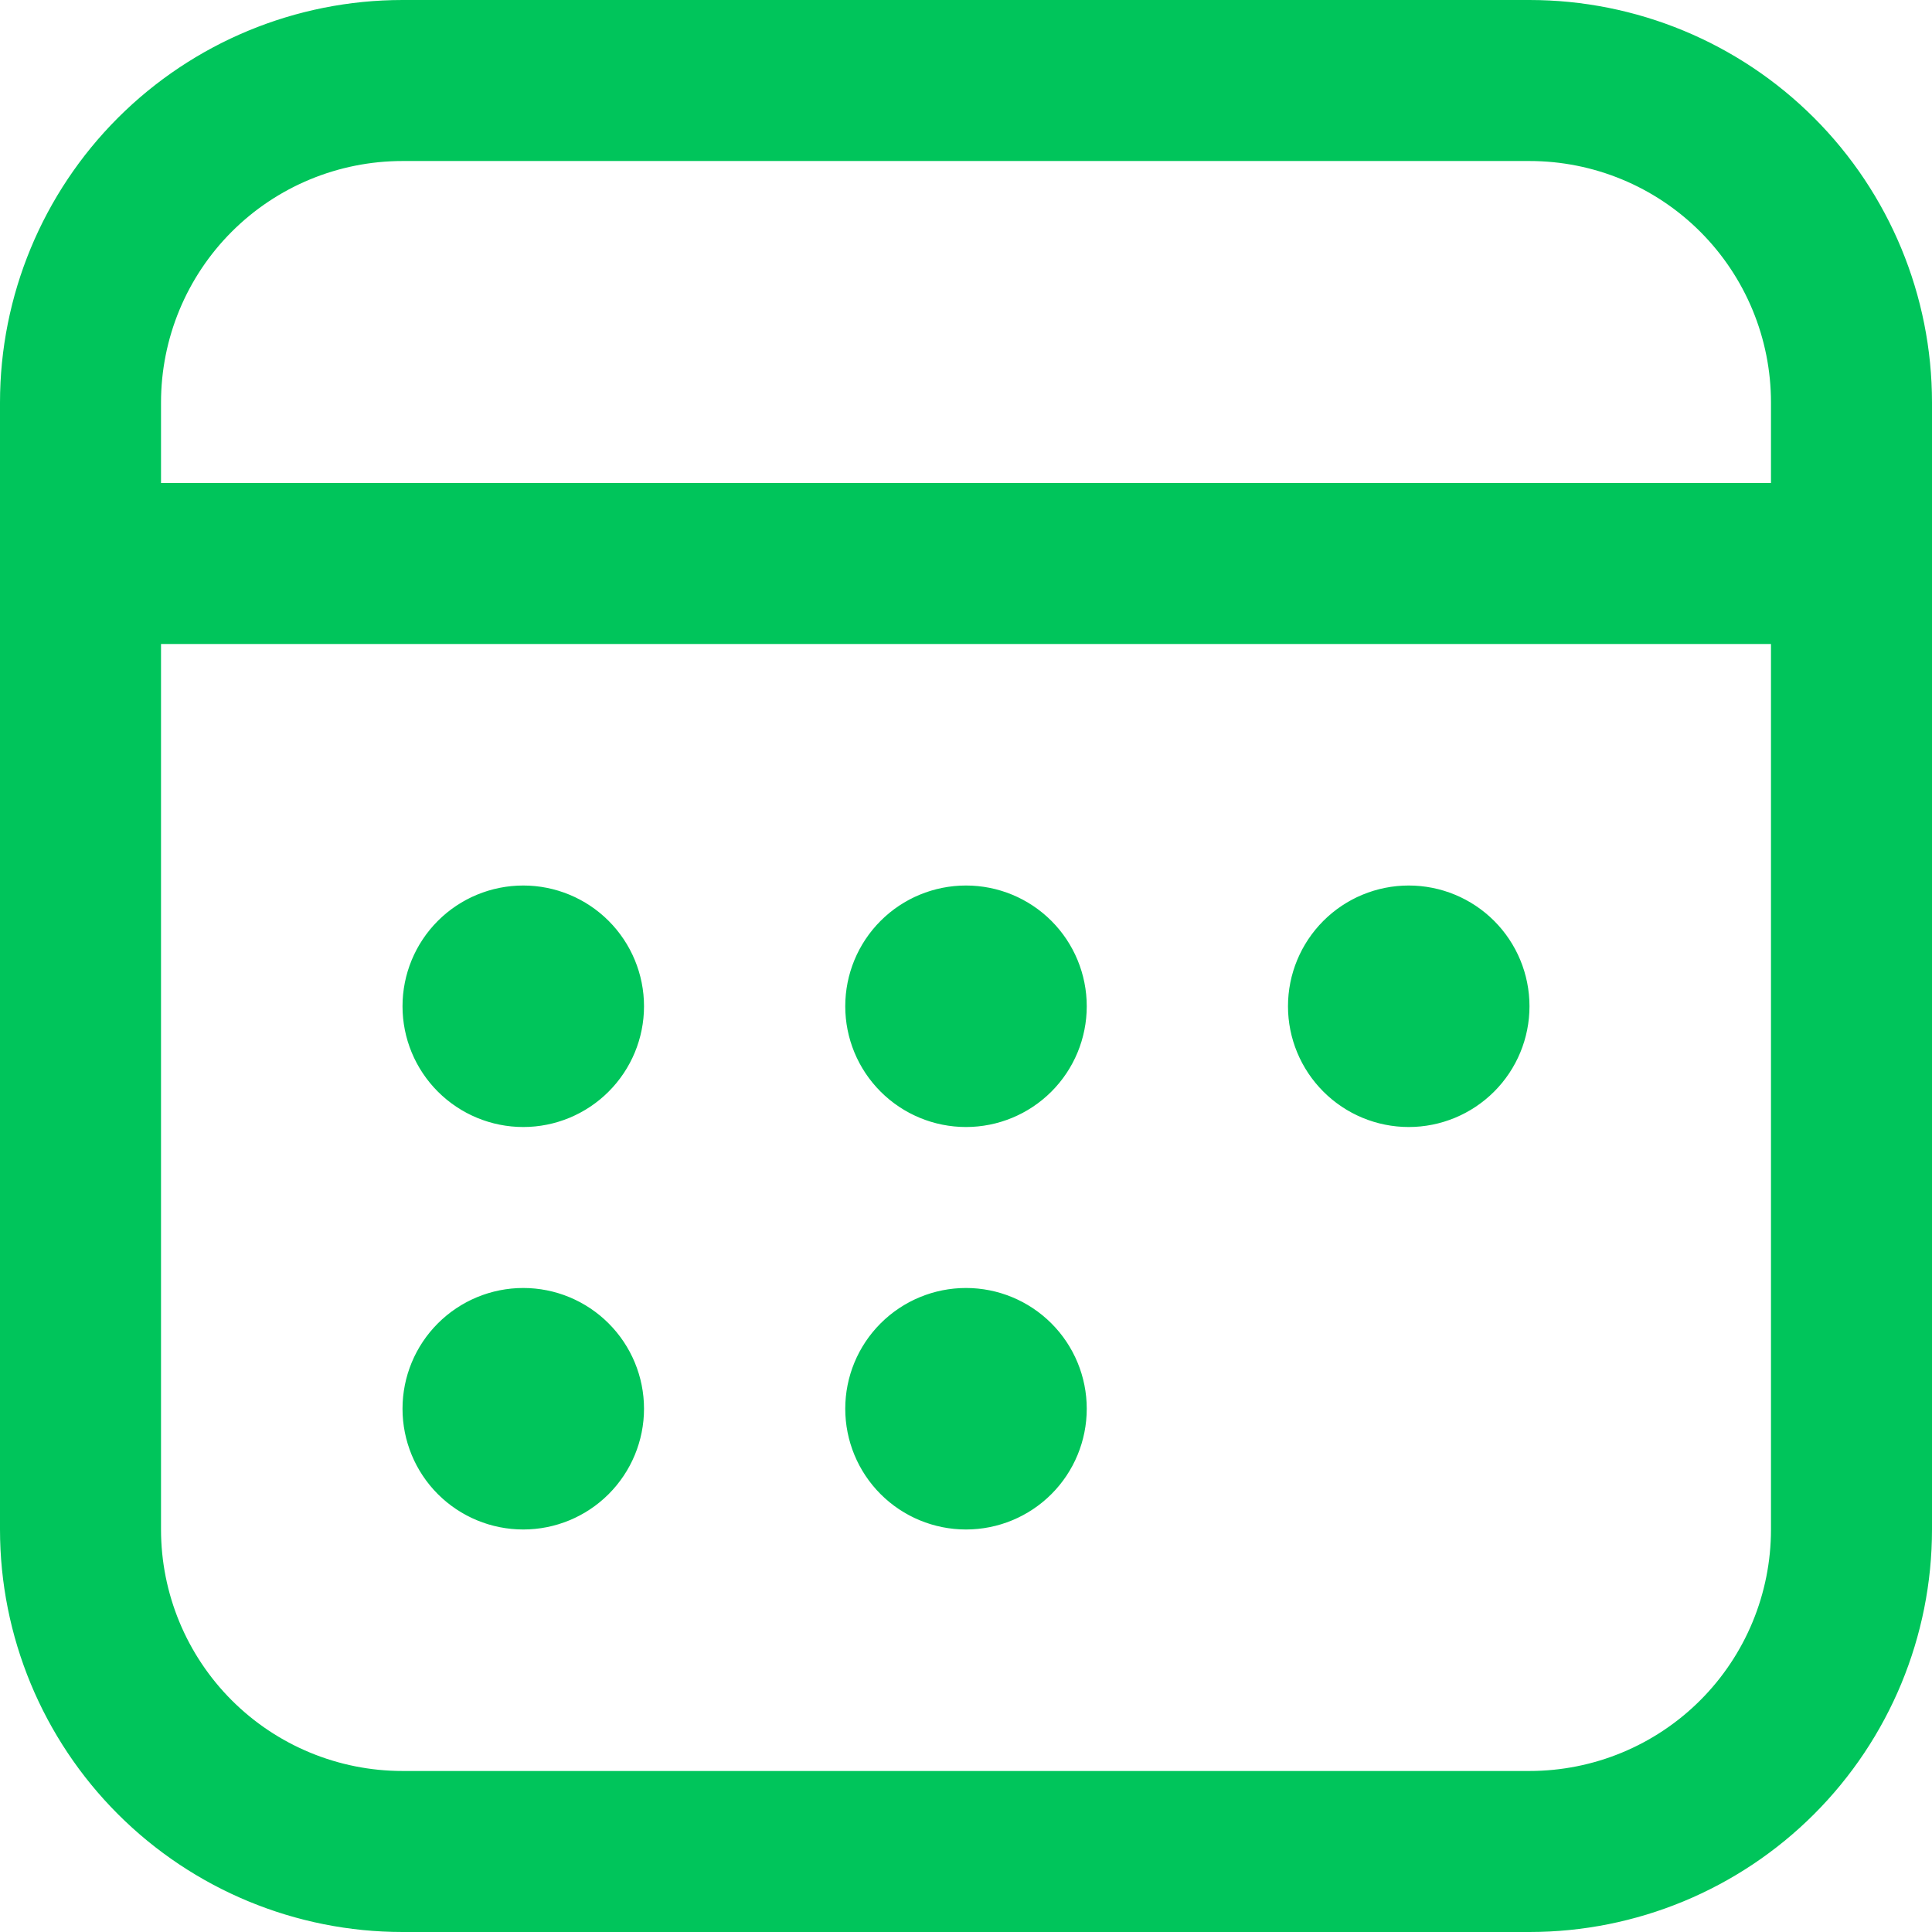 <svg width="50" height="50" viewBox="0 0 50 50" fill="none" xmlns="http://www.w3.org/2000/svg">
<path d="M4.017 12.5V12.65H4.167H45.833H45.983V12.5V10.417C45.983 8.719 45.309 7.091 44.109 5.891C42.909 4.691 41.281 4.017 39.583 4.017H10.417C8.719 4.017 7.091 4.691 5.891 5.891C4.691 7.091 4.017 8.719 4.017 10.417V12.5ZM45.983 16.667V16.517H45.833H4.167H4.017V16.667V39.583C4.017 41.281 4.691 42.909 5.891 44.109C7.091 45.309 8.719 45.983 10.417 45.983H39.583C41.281 45.983 42.909 45.309 44.109 44.109C45.309 42.909 45.983 41.281 45.983 39.583V16.667ZM15.645 28.145C15.087 28.703 14.331 29.017 13.542 29.017C12.753 29.017 11.996 28.703 11.438 28.145C10.88 27.587 10.567 26.831 10.567 26.042C10.567 25.253 10.88 24.496 11.438 23.938C11.996 23.38 12.753 23.067 13.542 23.067C14.331 23.067 15.087 23.38 15.645 23.938C16.203 24.496 16.517 25.253 16.517 26.042C16.517 26.831 16.203 27.587 15.645 28.145ZM16.517 36.458C16.517 37.247 16.203 38.004 15.645 38.562C15.087 39.12 14.331 39.433 13.542 39.433C12.753 39.433 11.996 39.12 11.438 38.562C10.88 38.004 10.567 37.247 10.567 36.458C10.567 35.669 10.88 34.913 11.438 34.355C11.996 33.797 12.753 33.483 13.542 33.483C14.331 33.483 15.087 33.797 15.645 34.355C16.203 34.913 16.517 35.669 16.517 36.458ZM27.104 38.562C26.546 39.12 25.789 39.433 25 39.433C24.211 39.433 23.454 39.12 22.896 38.562C22.338 38.004 22.025 37.247 22.025 36.458C22.025 35.669 22.338 34.913 22.896 34.355C23.454 33.797 24.211 33.483 25 33.483C25.789 33.483 26.546 33.797 27.104 34.355C27.662 34.913 27.975 35.669 27.975 36.458C27.975 37.247 27.662 38.004 27.104 38.562ZM27.975 26.042C27.975 26.831 27.662 27.587 27.104 28.145C26.546 28.703 25.789 29.017 25 29.017C24.211 29.017 23.454 28.703 22.896 28.145C22.338 27.587 22.025 26.831 22.025 26.042C22.025 25.253 22.338 24.496 22.896 23.938C23.454 23.38 24.211 23.067 25 23.067C25.789 23.067 26.546 23.38 27.104 23.938C27.662 24.496 27.975 25.253 27.975 26.042ZM38.562 28.145C38.004 28.703 37.247 29.017 36.458 29.017C35.669 29.017 34.913 28.703 34.355 28.145C33.797 27.587 33.483 26.831 33.483 26.042C33.483 25.253 33.797 24.496 34.355 23.938C34.913 23.38 35.669 23.067 36.458 23.067C37.247 23.067 38.004 23.38 38.562 23.938C39.12 24.496 39.433 25.253 39.433 26.042C39.433 26.831 39.12 27.587 38.562 28.145ZM0.15 10.417C0.15 7.694 1.232 5.082 3.157 3.157C5.082 1.232 7.694 0.15 10.417 0.15H39.583C42.306 0.15 44.918 1.232 46.843 3.157C48.768 5.082 49.85 7.694 49.85 10.417V39.583C49.85 42.306 48.768 44.918 46.843 46.843C44.918 48.768 42.306 49.85 39.583 49.85H10.417C7.694 49.85 5.082 48.768 3.157 46.843C1.232 44.918 0.15 42.306 0.15 39.583V10.417Z" fill="#00C55B" stroke="#00C55B" stroke-width="0.3"/>
</svg>
